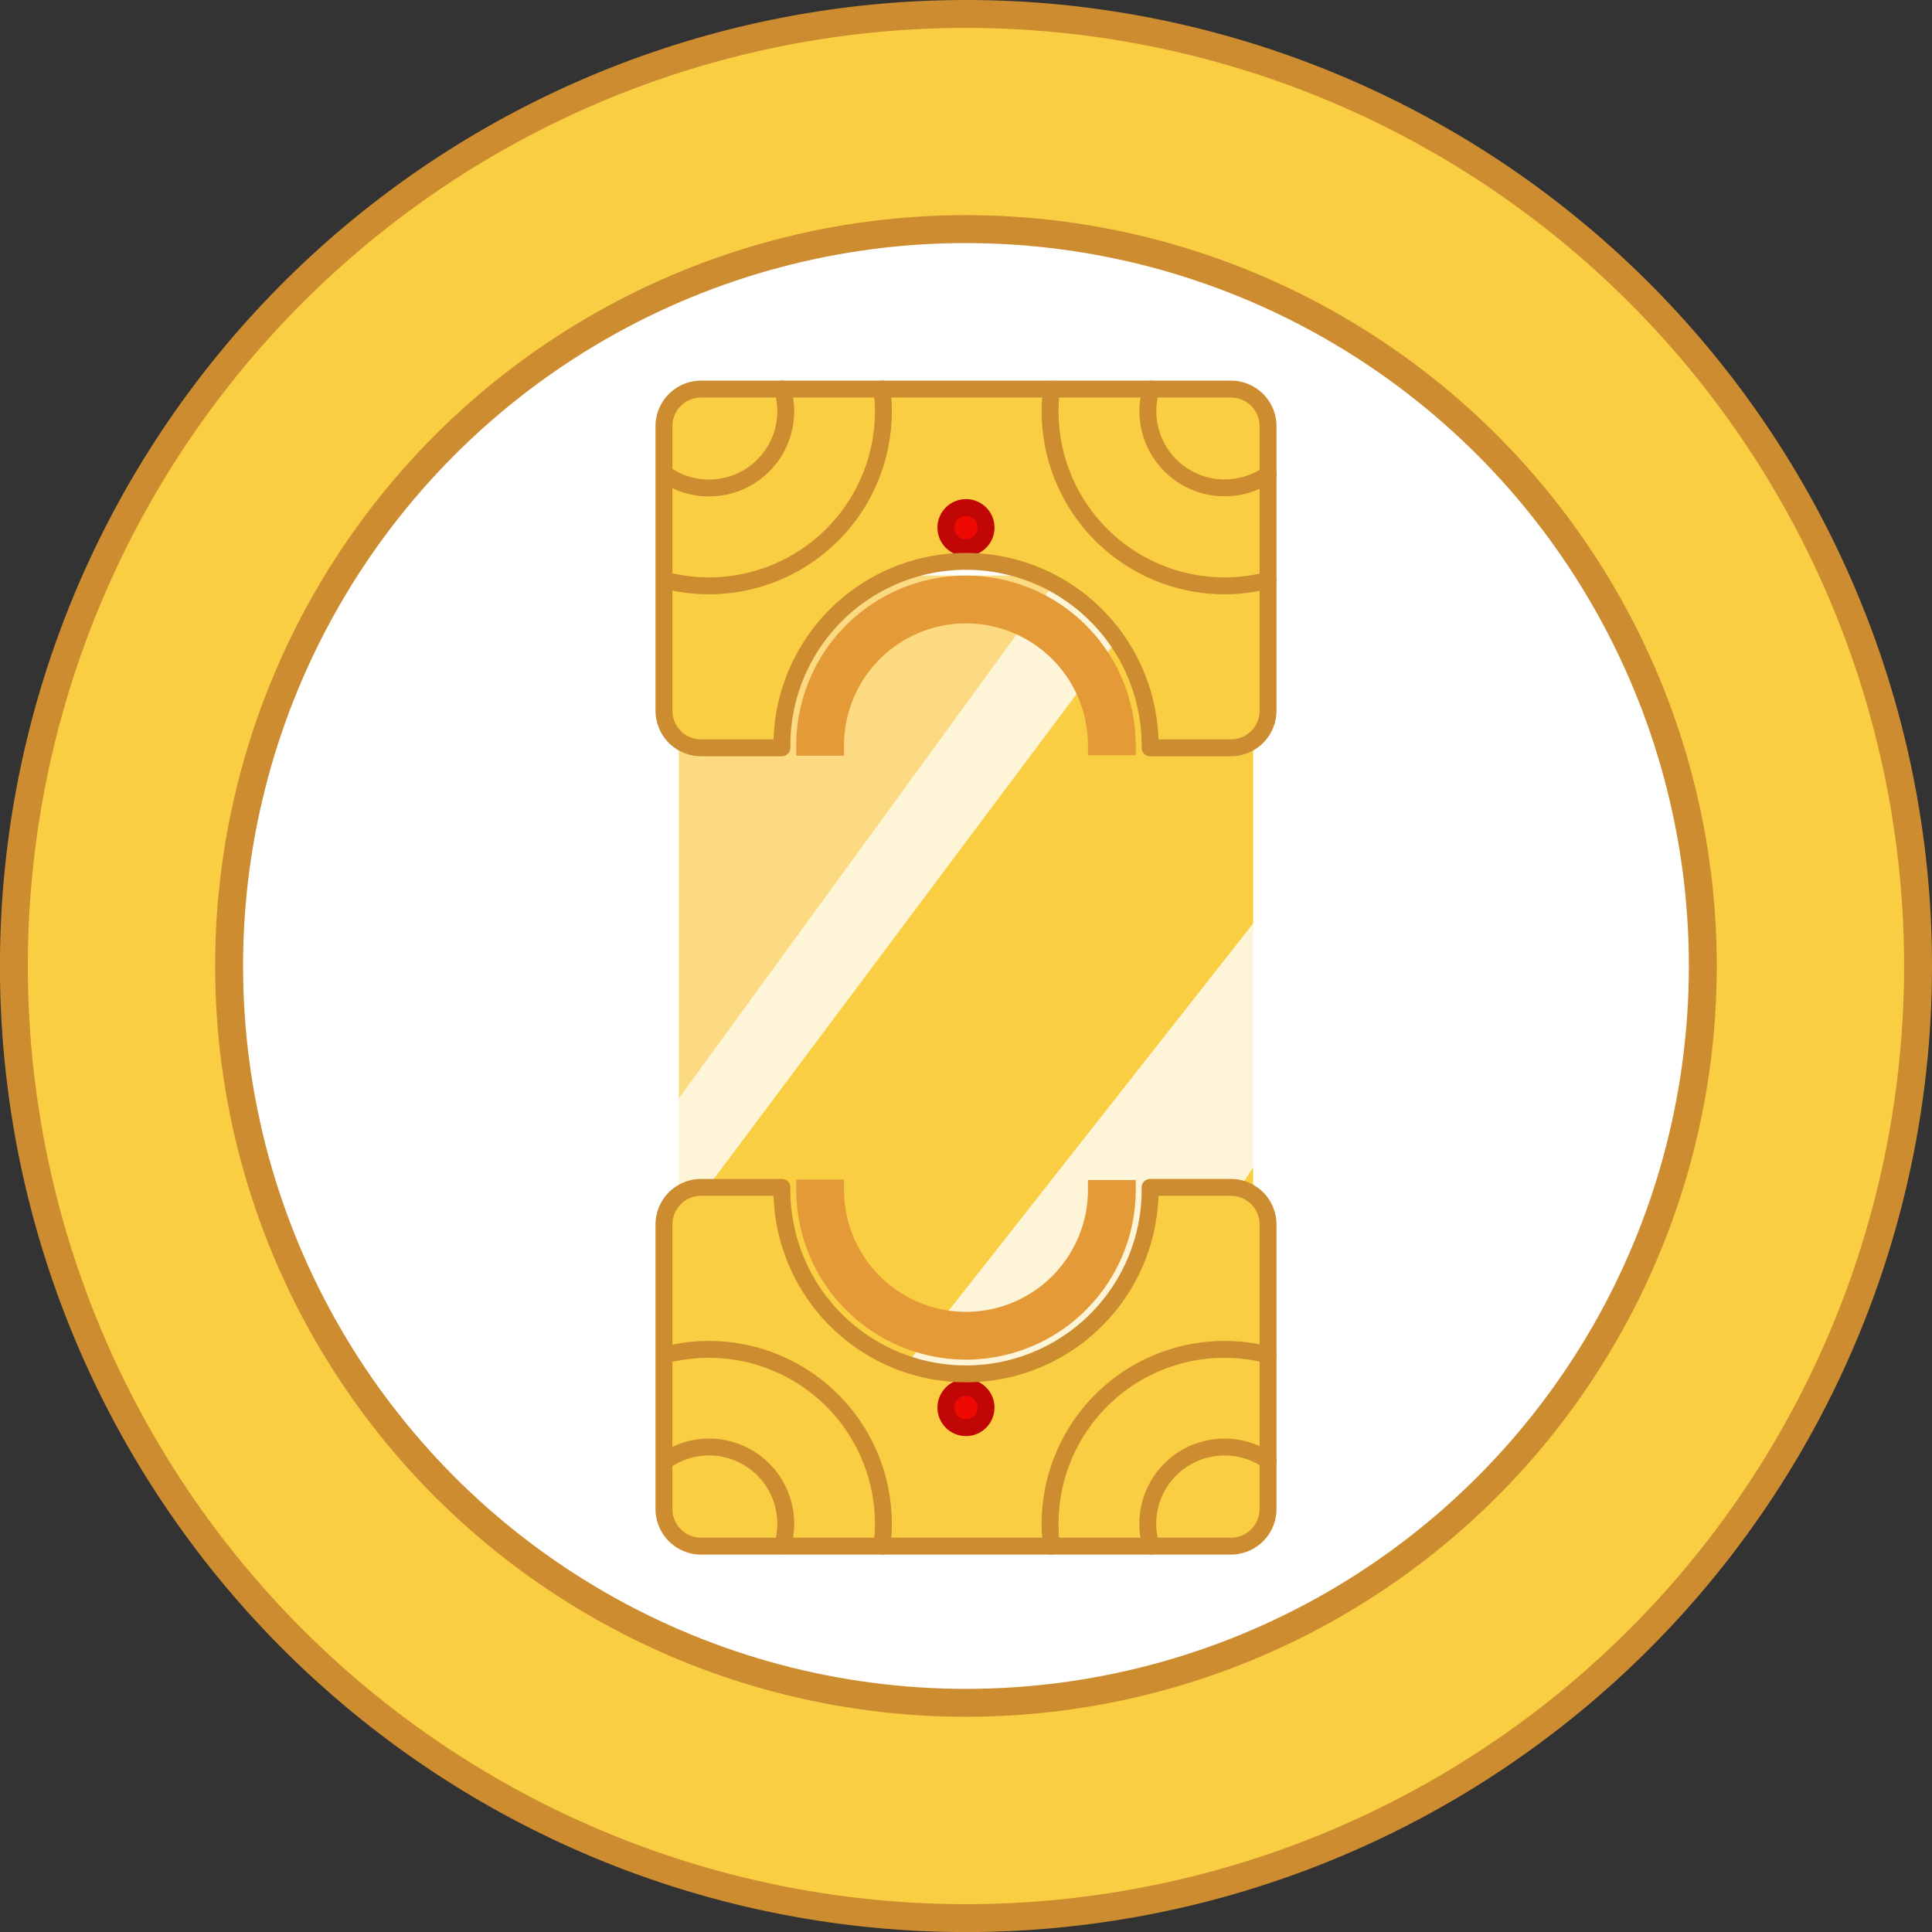 <svg xmlns="http://www.w3.org/2000/svg" viewBox="0 0 276.93 276.93"><rect x="0" y="0" width="276.93" height="276.93" fill="#333333" stroke="none"/><defs><style>.cls-1,.cls-3,.cls-5,.cls-7{fill:#face43;}.cls-1,.cls-2,.cls-7,.cls-9{stroke:#cc8c2f;}.cls-1,.cls-2,.cls-6,.cls-8{stroke-miterlimit:10;}.cls-1,.cls-2{stroke-width:4px;}.cls-2{fill:#fff;}.cls-4{fill:#fcdd92;}.cls-5{opacity:0.2;}.cls-6,.cls-9{fill:none;}.cls-6{stroke:#e59a38;stroke-width:6.85px;}.cls-7,.cls-9{stroke-linecap:round;stroke-linejoin:round;stroke-width:2.42px;}.cls-8{fill:#ef0a01;stroke:#c10606;stroke-width:2.42px;}</style></defs><g id="Layer_2" data-name="Layer 2"><g id="Layer_1-2" data-name="Layer 1"><path class="cls-1" d="M274.93,138.46A136.47,136.47,0,1,1,138.46,2,136.47,136.47,0,0,1,274.93,138.46Z"/><circle class="cls-2" cx="138.46" cy="138.46" r="105.62"/><polygon class="cls-3" points="179.62 82.5 179.62 132.38 122.2 205.4 97.31 205.4 97.31 175.68 167.01 82.5 179.62 82.5"/><polygon class="cls-4" points="151.87 82.5 97.31 157.43 97.31 82.5 151.87 82.5"/><rect class="cls-5" x="97.31" y="82.49" width="82.31" height="122.9"/><polygon class="cls-3" points="179.62 167.36 179.62 205.4 154.08 205.4 179.62 167.36"/><path class="cls-3" d="M181.76,61.09v40.78a5.32,5.32,0,0,1-5.32,5.32H164.85v-.85a26.39,26.39,0,0,0-52.77,0v.85H100.49a5.32,5.32,0,0,1-5.32-5.32V61.09a5.32,5.32,0,0,1,5.32-5.32h76A5.32,5.32,0,0,1,181.76,61.09Z"/><path class="cls-6" d="M117.56,108.32v-1.48a20.91,20.91,0,0,1,20.9-20.91h0a20.91,20.91,0,0,1,20.91,20.91v1.41"/><path class="cls-7" d="M181.76,68A11,11,0,0,1,165,55.77"/><path class="cls-7" d="M181.76,83.18A25,25,0,0,1,150.52,59a26.22,26.22,0,0,1,.2-3.21"/><path class="cls-7" d="M112.15,55.77a10.71,10.71,0,0,1,.48,3.21A11,11,0,0,1,95.38,68"/><path class="cls-7" d="M126.42,55.77a24.38,24.38,0,0,1,.2,3.21,25,25,0,0,1-31.24,24.2"/><circle class="cls-8" cx="138.46" cy="75.63" r="2.88"/><path class="cls-9" d="M181.76,61.09v40.78a5.32,5.32,0,0,1-5.32,5.32H164.85v-.85a26.39,26.39,0,0,0-52.77,0v.85H100.49a5.32,5.32,0,0,1-5.32-5.32V61.09a5.32,5.32,0,0,1,5.32-5.32h76A5.32,5.32,0,0,1,181.76,61.09Z"/><path class="cls-3" d="M181.76,216.3V175.52a5.32,5.32,0,0,0-5.32-5.32H164.85v.85a26.39,26.39,0,0,1-52.77,0v-.85H100.49a5.32,5.32,0,0,0-5.32,5.32V216.3a5.32,5.32,0,0,0,5.32,5.32h76A5.32,5.32,0,0,0,181.76,216.3Z"/><path class="cls-6" d="M117.56,169.07v1.48a20.91,20.91,0,0,0,20.9,20.91h0a20.91,20.91,0,0,0,20.91-20.91v-1.41"/><path class="cls-7" d="M165,221.62a11,11,0,0,1,16.77-12.26"/><path class="cls-7" d="M150.72,221.62a26.22,26.22,0,0,1-.2-3.21,25,25,0,0,1,31.24-24.2"/><path class="cls-7" d="M95.38,209.36a11,11,0,0,1,17.25,9,10.71,10.71,0,0,1-.48,3.21"/><path class="cls-7" d="M95.38,194.21a25,25,0,0,1,31.24,24.2,24.38,24.38,0,0,1-.2,3.21"/><circle class="cls-8" cx="138.46" cy="201.76" r="2.88"/><path class="cls-9" d="M181.76,216.3V175.52a5.32,5.32,0,0,0-5.32-5.32H164.85v.85a26.39,26.39,0,0,1-52.77,0v-.85H100.49a5.32,5.32,0,0,0-5.32,5.32V216.3a5.32,5.32,0,0,0,5.32,5.32h76A5.32,5.32,0,0,0,181.76,216.3Z"/></g></g></svg>